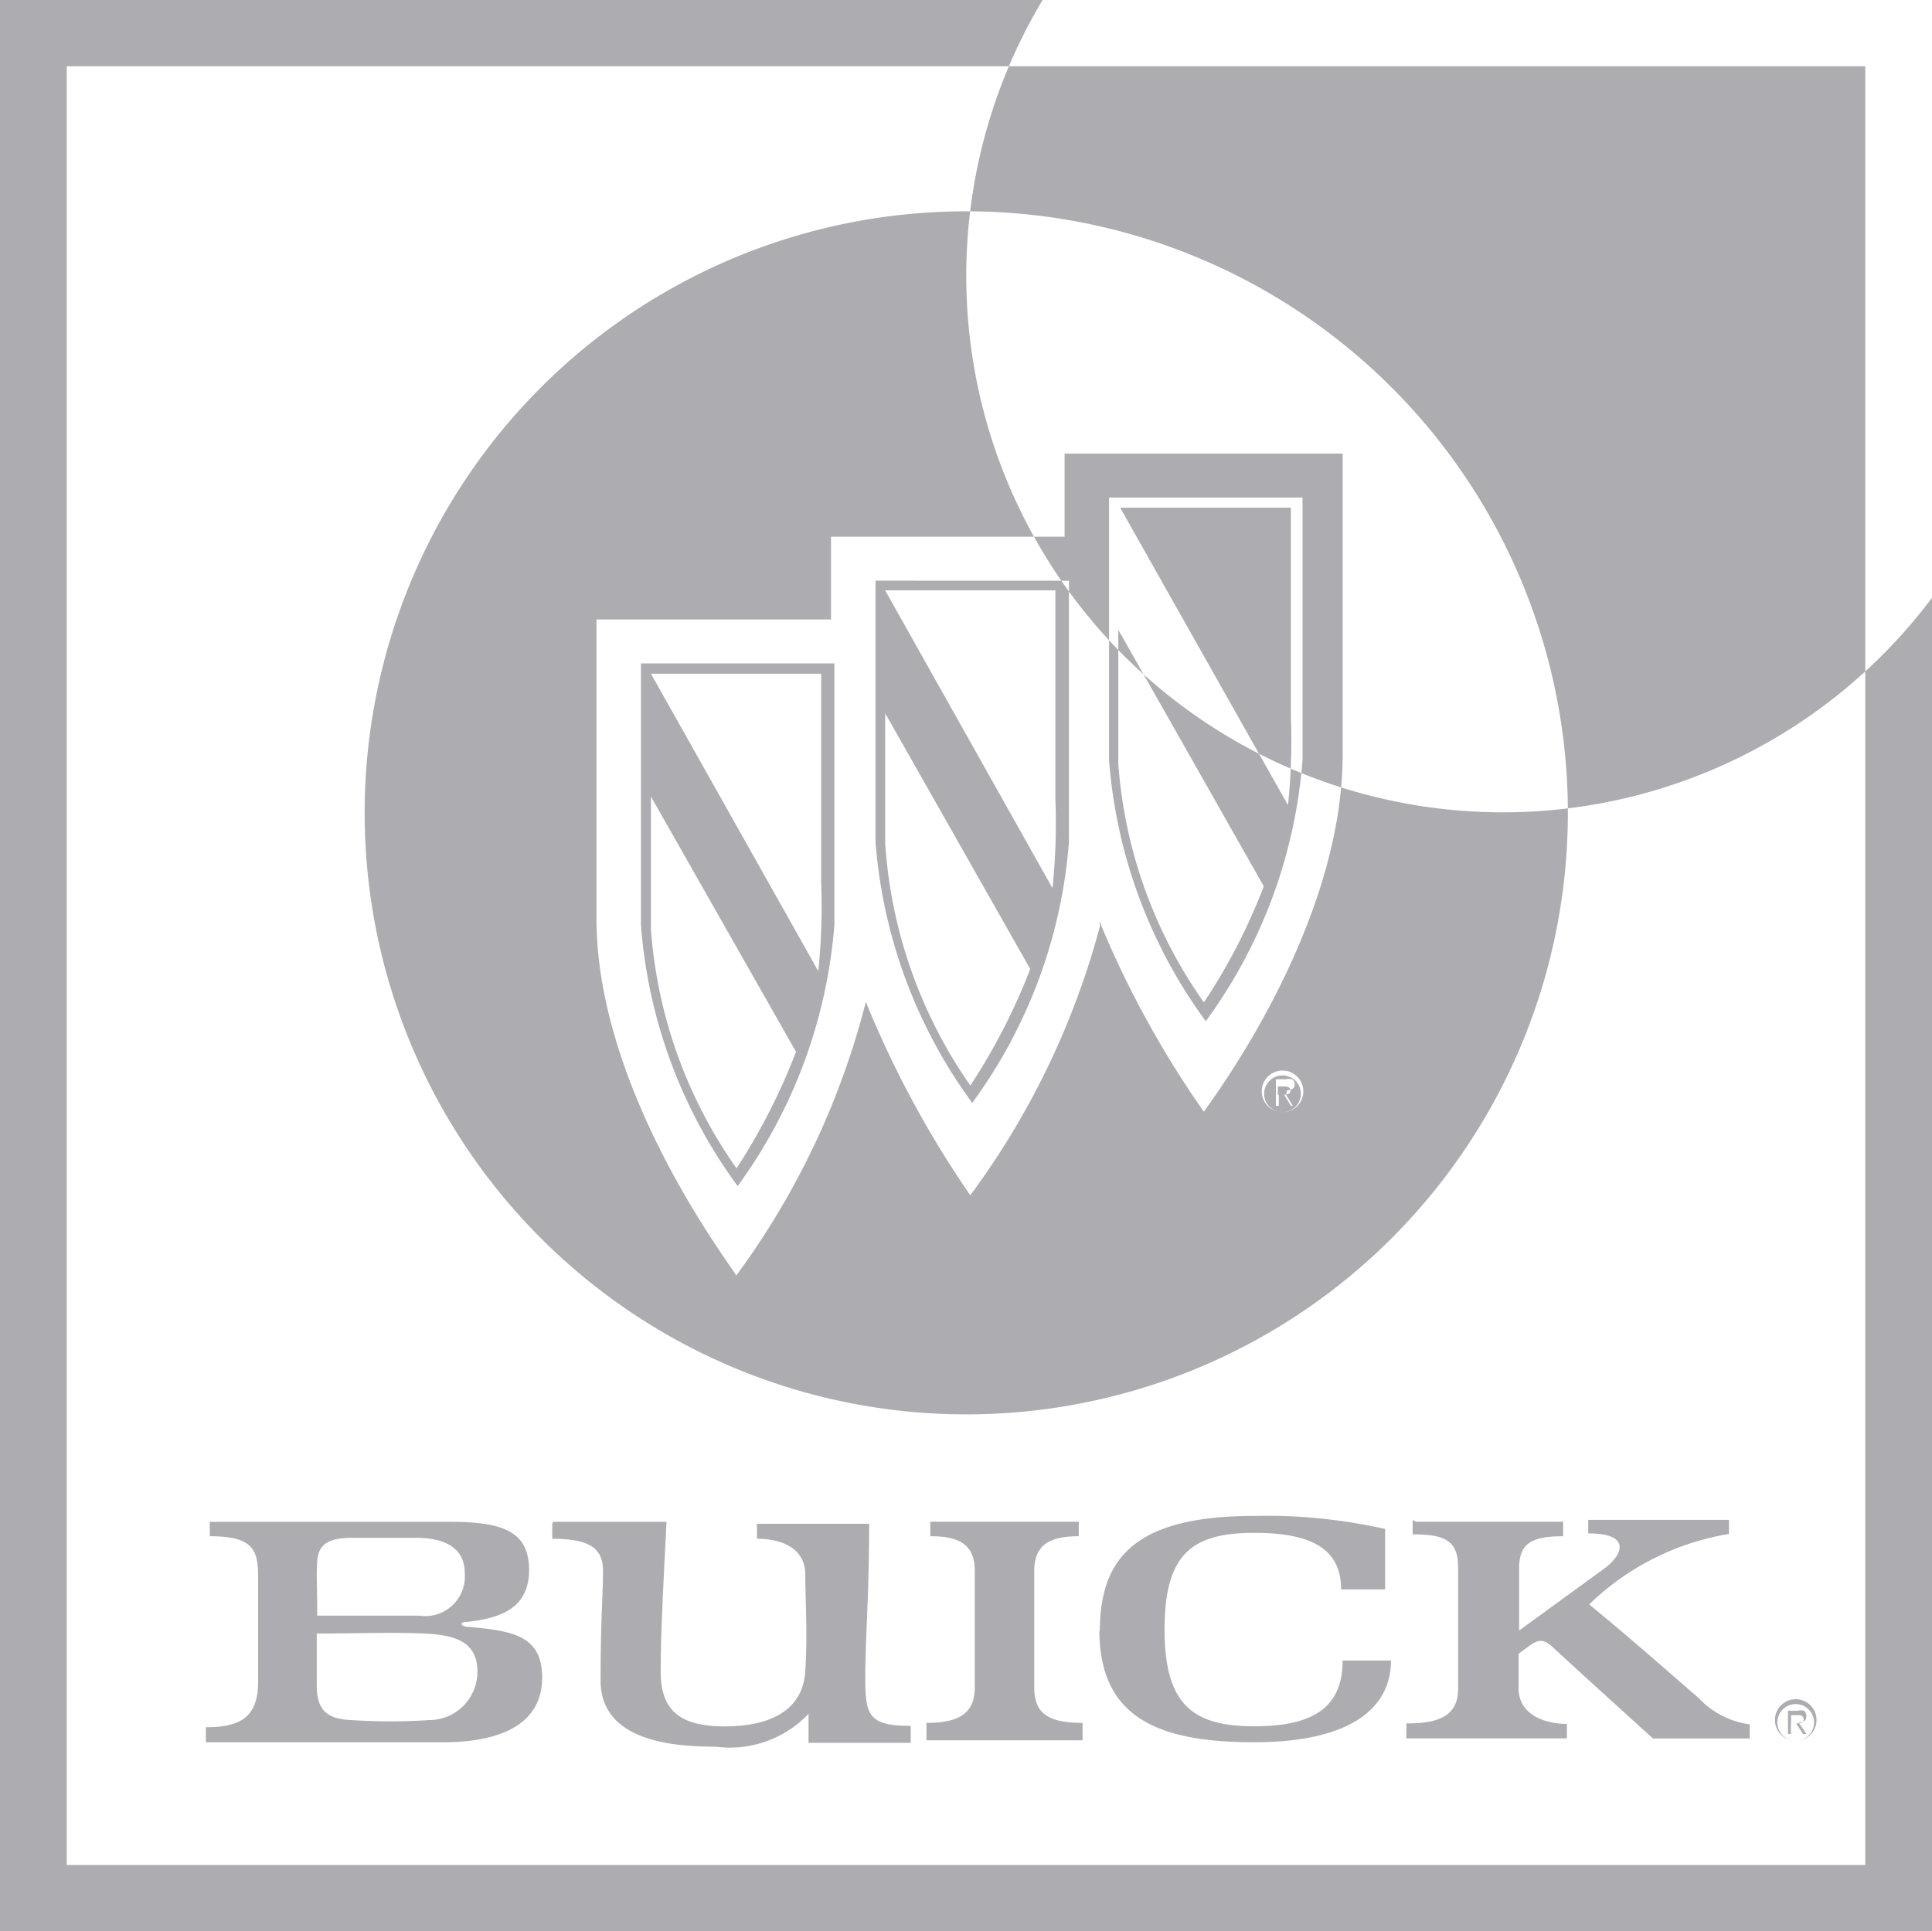 <svg id="Grupo_129" data-name="Grupo 129" xmlns="http://www.w3.org/2000/svg" width="54.825" height="54.811" viewBox="0 0 54.825 54.811">
  <path id="Trazado_544" data-name="Trazado 544" d="M392.31,72.28h54.825v54.811H392.31Zm1.894,1.88v51.051h51.037V74.16Zm25.526,4.117a17.072,17.072,0,1,1-17.072,17.072A17.072,17.072,0,0,1,419.729,78.277Zm0,1.811a15.226,15.226,0,1,1,0,.041Zm8.975,23.755a.59.59,0,1,1,.59-.59A.59.59,0,0,1,428.7,103.844Zm0,0a.521.521,0,1,0-.522-.521A.521.521,0,0,0,428.7,103.844Zm.1-.494.192.316h-.055l-.192-.316h-.151v.316h-.082v-.755h.288a.329.329,0,0,1,.165,0,.164.164,0,0,1,.082.137c0,.124-.1.178-.22.178Zm-.233,0h.123c.1,0,.233,0,.233-.11s-.082-.124-.165-.124h-.192Zm-5.05-4.776a22.631,22.631,0,0,1-3.678,7.63h0a28.821,28.821,0,0,1-2.964-5.489,22.356,22.356,0,0,1-3.678,7.767h0c-.11-.247-3.966-5.2-3.966-10.142V89.86h6.656V87.513h6.628v-2.36h7.891v8.536c0,4.94-3.76,9.867-3.939,10.142h0a27.962,27.962,0,0,1-2.964-5.407Zm-13.024-7.466v7.424a14.328,14.328,0,0,0,2.745,7.411,14.519,14.519,0,0,0,2.745-7.411V91.108Zm6.656-2.347v7.411a14.4,14.4,0,0,0,2.745,7.411,14.4,14.4,0,0,0,2.745-7.411V88.762Zm6.628-2.36v7.452a14.368,14.368,0,0,0,2.745,7.411,14.4,14.4,0,0,0,2.745-7.411V86.4Zm.274.288h4.886v5.942a17.658,17.658,0,0,1-.082,2.5l-4.762-8.44Zm0,3.486,4.117,7.26a16.675,16.675,0,0,1-1.7,3.294,13.407,13.407,0,0,1-2.429-6.779V90.175Zm-6.628-1.139h4.831v5.942a17.917,17.917,0,0,1-.082,2.511Zm0,3.486,4.117,7.26a17.257,17.257,0,0,1-1.7,3.307,13.573,13.573,0,0,1-2.415-6.862V92.481ZM410.782,91.4h4.831v5.942a17.658,17.658,0,0,1-.082,2.5Zm0,3.486,4.117,7.246a17.71,17.71,0,0,1-1.688,3.307,13.462,13.462,0,0,1-2.429-6.779Zm-12.557,20.585h6.862c1.5,0,2.237.274,2.237,1.372s-.851,1.372-1.77,1.468c-.22,0-.165.123,0,.137,1.3.11,2.141.247,2.141,1.441s-.961,1.853-2.9,1.839h-6.642V121.3c.947,0,1.482-.261,1.482-1.29v-2.992c0-.769-.165-1.139-1.372-1.139v-.4Zm3.074,2.662h2.909a1.124,1.124,0,0,0,1.29-1.208c0-.755-.631-1-1.372-1h-1.853c-.768,0-.933.288-.961.659s0,.714,0,1.551Zm0,.618v1.372c0,.727.329.947.988.974a16.73,16.73,0,0,0,2.2,0,1.372,1.372,0,0,0,1.372-1.372c0-.878-.672-1.043-1.5-1.084s-2.141,0-3.06,0Zm6.7-3.28h3.225c-.11,2.182-.165,3.211-.165,4.241s.453,1.564,1.811,1.564,2.223-.494,2.292-1.564,0-2.045,0-2.745-.6-1.016-1.372-1.016v-.425h3.184c0,1.99-.11,3.307-.11,4.364s.082,1.372,1.29,1.372v.48h-2.9v-.823a3.074,3.074,0,0,1-2.635.933c-1.208,0-3.266-.151-3.266-1.88s.069-2.443.069-3.115-.439-.906-1.441-.906v-.412Zm14.931,6.2H418.6v-.494c.988,0,1.372-.316,1.372-1.016v-3.294c0-.755-.439-.988-1.263-.988v-.412h4.213v.412c-.81,0-1.263.233-1.263.988v3.294c0,.7.329,1.016,1.372,1.016v.494Zm.59-3.088c0-2.1,1.015-3.28,4.391-3.28a15.218,15.218,0,0,1,3.705.371v1.715h-1.249c0-1.057-.7-1.606-2.457-1.606s-2.553.576-2.553,2.745.837,2.745,2.553,2.745,2.5-.576,2.5-1.866h1.372c0,1.372-1.18,2.319-3.884,2.319s-4.391-.686-4.391-3.184Zm8.961-3.115h4.186v.412c-.906,0-1.249.206-1.249.919v1.757l2.415-1.757c.494-.357.823-1-.453-1v-.384h3.993v.4a7.41,7.41,0,0,0-3.966,2c1.372,1.125,2.456,2.1,3.1,2.649a2.429,2.429,0,0,0,1.455.755v.4h-2.745s-2.47-2.237-2.745-2.5-.425-.384-.769-.124l-.3.22v.974c0,.741.714,1.016,1.372,1.016v.412h-4.556v-.425c.755,0,1.468-.124,1.468-.974v-3.472c0-.782-.439-.919-1.29-.919v-.412Zm10.787,6.217a.59.59,0,1,1,.59-.59.59.59,0,0,1-.59.59Zm0,0a.521.521,0,1,0-.522-.521.521.521,0,0,0,.522.521Zm.1-.494.206.3h-.1l-.192-.3h-.151v.3h-.082v-.659h.288a.343.343,0,0,1,.165,0,.192.192,0,0,1,.069.151c0,.123-.082.178-.206.178Zm-.233,0h.124c.1,0,.233,0,.233-.11s-.082-.124-.165-.124h-.192Z" transform="translate(-392.31 -72.28)" fill="#adadb1" fill-rule="evenodd"/>
</svg>

